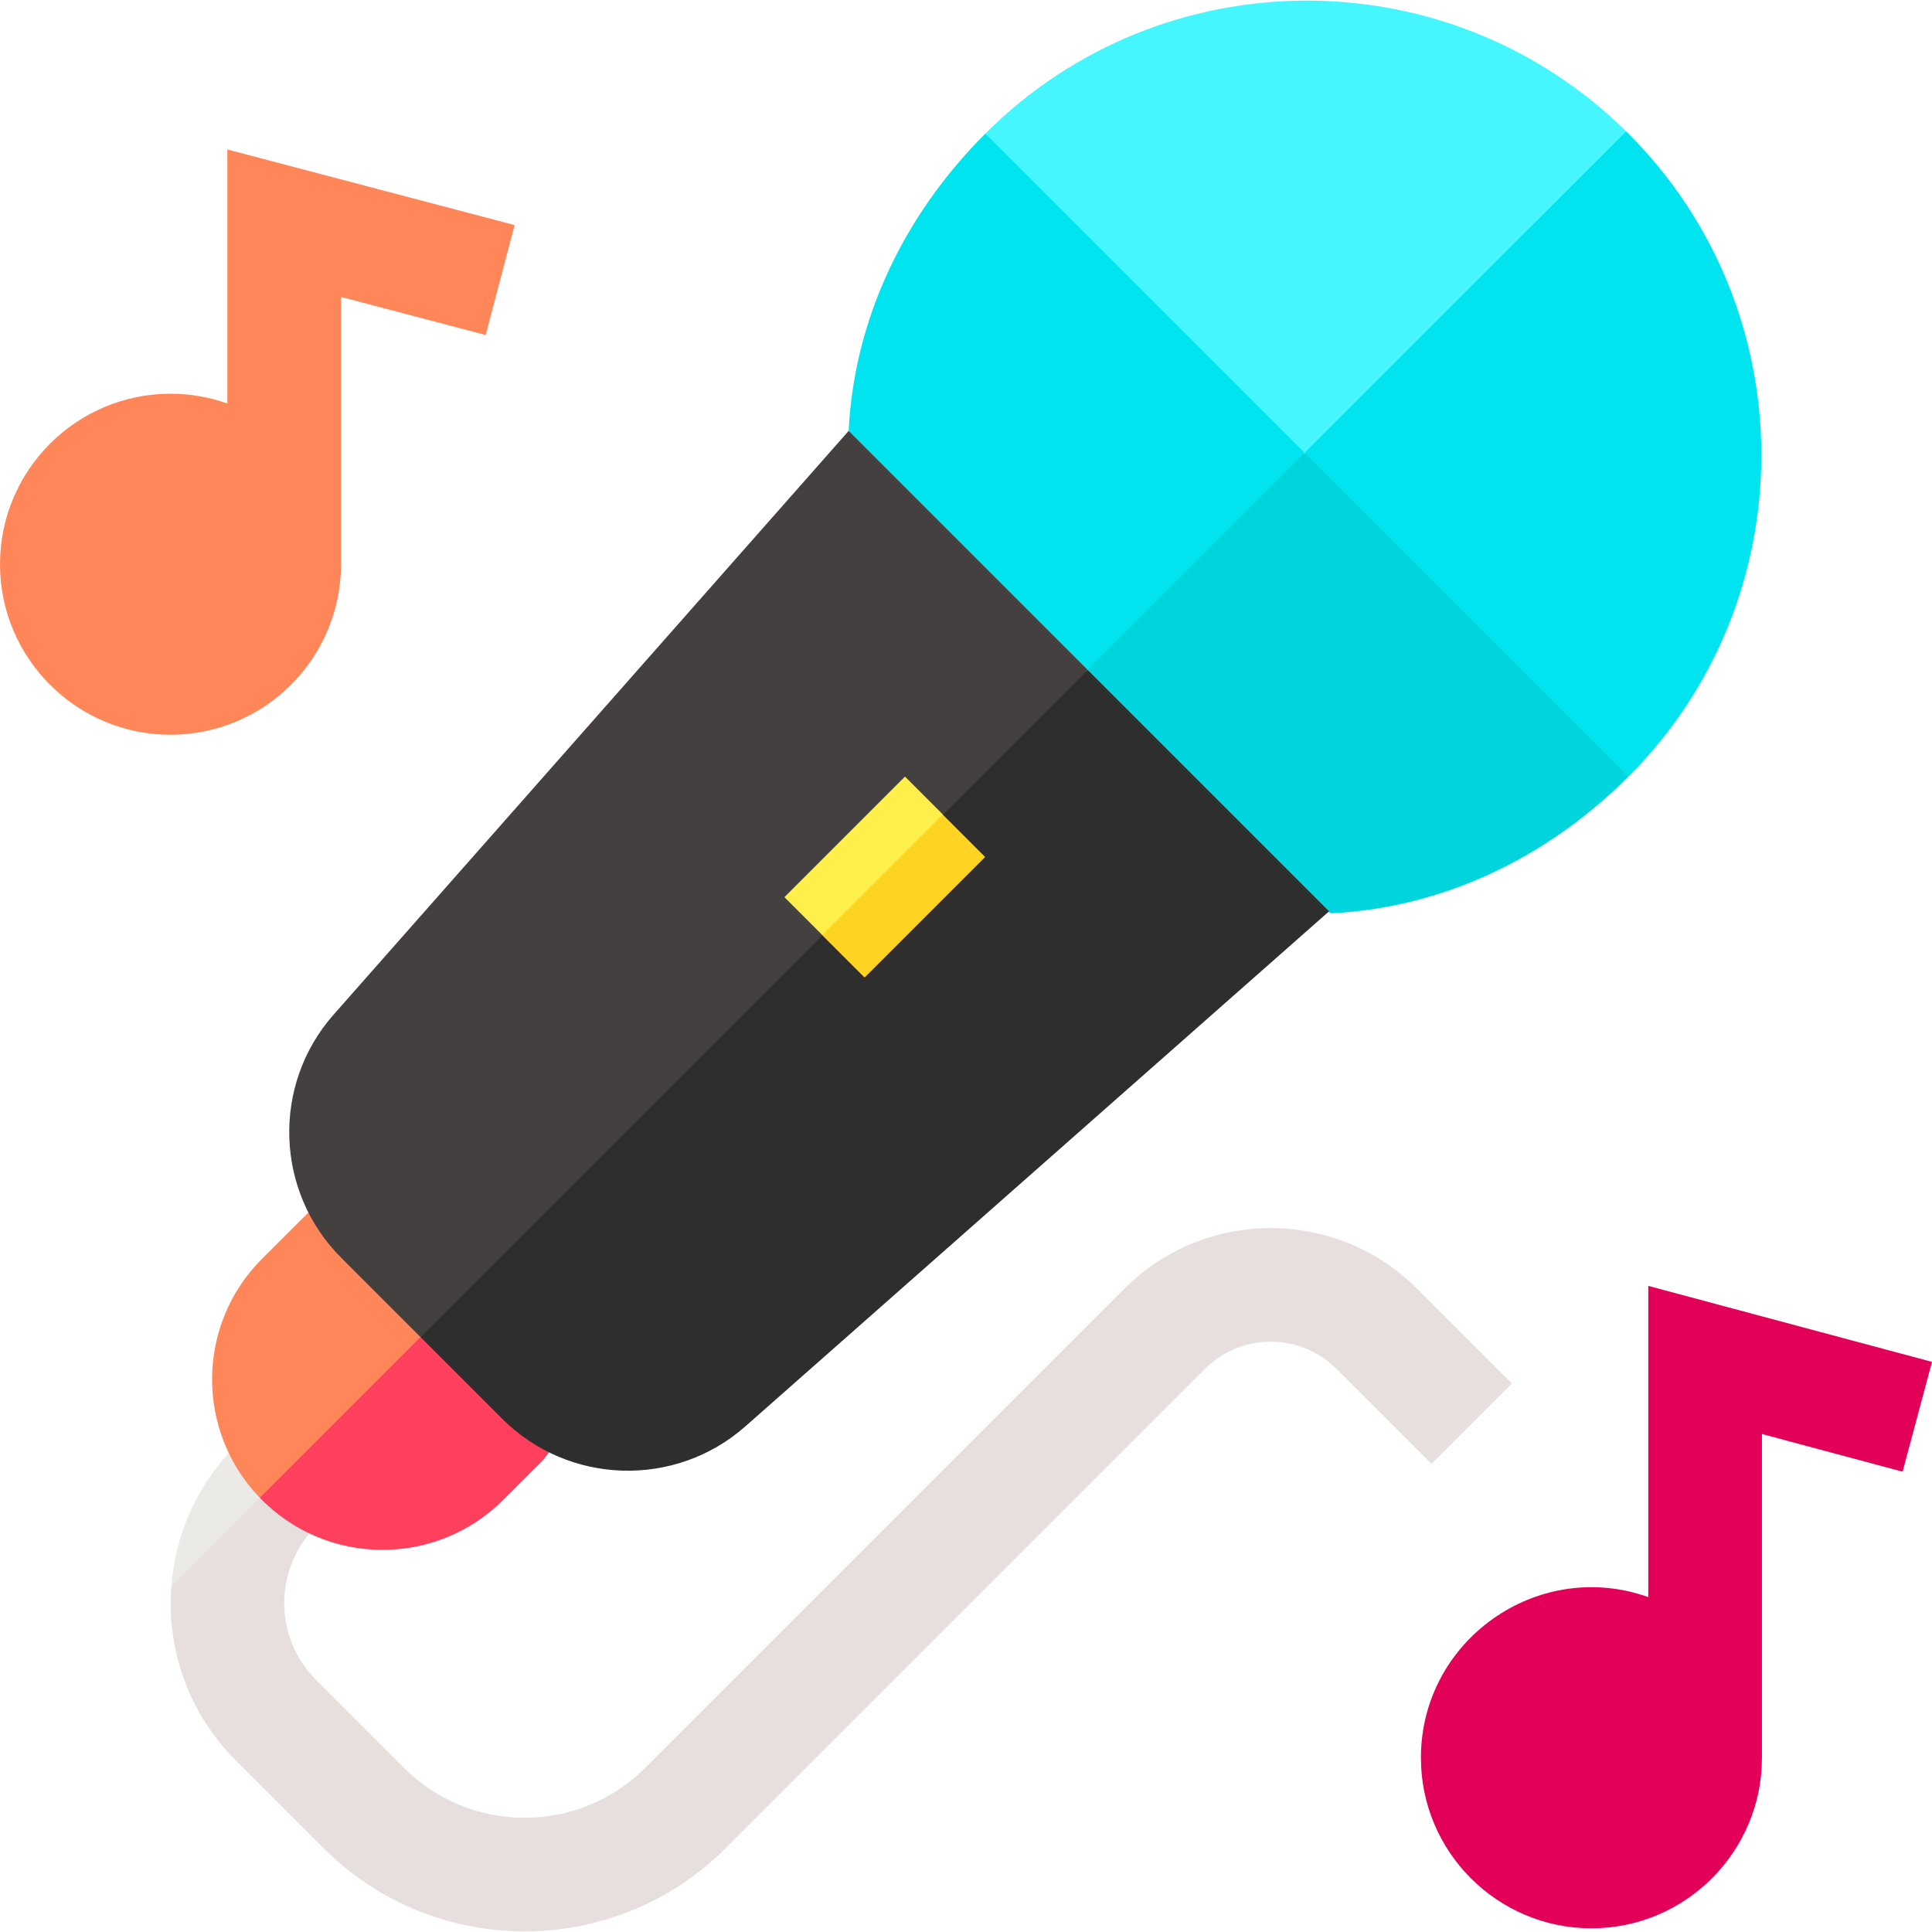 <svg id="Layer_1" enable-background="new 0 0 509.881 509.881" height="512" viewBox="0 0 509.881 509.881" width="512" xmlns="http://www.w3.org/2000/svg"><g><path d="m66.94 388.141c-.62.619-5.974-5.289-6.561-4.648-9.153 10-14.197 22.431-15.159 35.115l13.719-3.719 9.617-19.617z" fill="#eceae7"/><path d="m296.771 340.072-126.501 126.501c-17.546 17.546-46.094 17.546-63.64 0l-23.228-23.228c-10.562-10.563-11.141-27.386-1.736-38.634.545-.651-2.838-5.336-2.226-5.947l-10.883-3.492-23.336 23.336c-1.249 16.475 4.396 33.379 16.968 45.95l23.227 23.228c29.243 29.243 76.823 29.243 106.066 0l126.501-126.501c9.582-9.582 25.173-9.582 34.755 0l25.049 25.049 21.214-21.213-25.05-25.049c-21.278-21.279-55.902-21.279-77.18 0z" fill="#e7dfdd"/><path d="m260.049 35.25 39.893 53.639 44.372 30.627 45.627-30.627 39.219-54.219c-46.837-46.2-122.519-46.012-169.111.58z" fill="#45f6ff"/><path d="m429.159 34.67-84.846 84.845 30.628 44.374 54.812 41.067c46.788-46.788 46.788-122.918 0-169.706-.195-.196-.397-.385-.594-.58z" fill="#00e4ef"/><path d="m260.049 35.25c-22.011 22.011-34.668 49.659-36.079 78.473l30.968 50.167 32.1 12.902 27.902-12.902 29.373-44.374z" fill="#00e4ef"/><path d="m287.038 176.791 32.099 47.098 32.146 17.146c28.813-1.412 56.461-14.069 78.472-36.079l-85.44-85.44z" fill="#00d5dd"/><path d="m69.129 332.235c-17.349 17.349-17.531 45.447-.572 63.037l21.383-6.383 22.72-37.721-7.72-22.28-23.553-8.891c-16.798 16.77-11.004 10.987-12.258 12.238z" fill="#ff8659"/><path d="m132.77 395.875 10.606-10.607 1.52-1.969-9.955-24.408-22.28-7.723-44.103 44.103c17.551 18.209 46.525 18.289 64.212.604z" fill="#ff405c"/><path d="m88.021 267.798c-16.327 18.504-15.448 46.667 2.002 64.117l20.946 20.946 83.972-68.972 92.098-107.098-63.068-63.069z" fill="#454040"/><path d="m132.552 374.444c17.459 17.458 45.637 18.338 64.15 2.003l154.058-135.934-63.722-63.721-176.069 176.07z" fill="#2e2e2e"/><path d="m207.016 236.775 10.019 10.02 22.905-7.906 8.915-23.914-10.02-10.019z" fill="#ffef4a"/><path d="m216.041 228.566h45v15.831h-45z" fill="#ffd321" transform="matrix(.707 -.707 .707 .707 -97.351 237.938)"/><path d="m90 148.91v-70.542l38.183 10.048 7.635-29.012-75.818-19.952v67.038c-4.695-1.665-9.742-2.58-15-2.58-24.813 0-45 20.187-45 45s20.187 45 45 45 45-20.187 45-45z" fill="#ff8659"/><path d="m435 339.364v82.127c-29.215-10.361-60 11.433-60 42.419 0 24.814 20.186 45 45 45 24.813 0 45-20.186 45-45v-85.452l37.119 9.942 7.762-28.979z" fill="#e20059"/></g></svg>